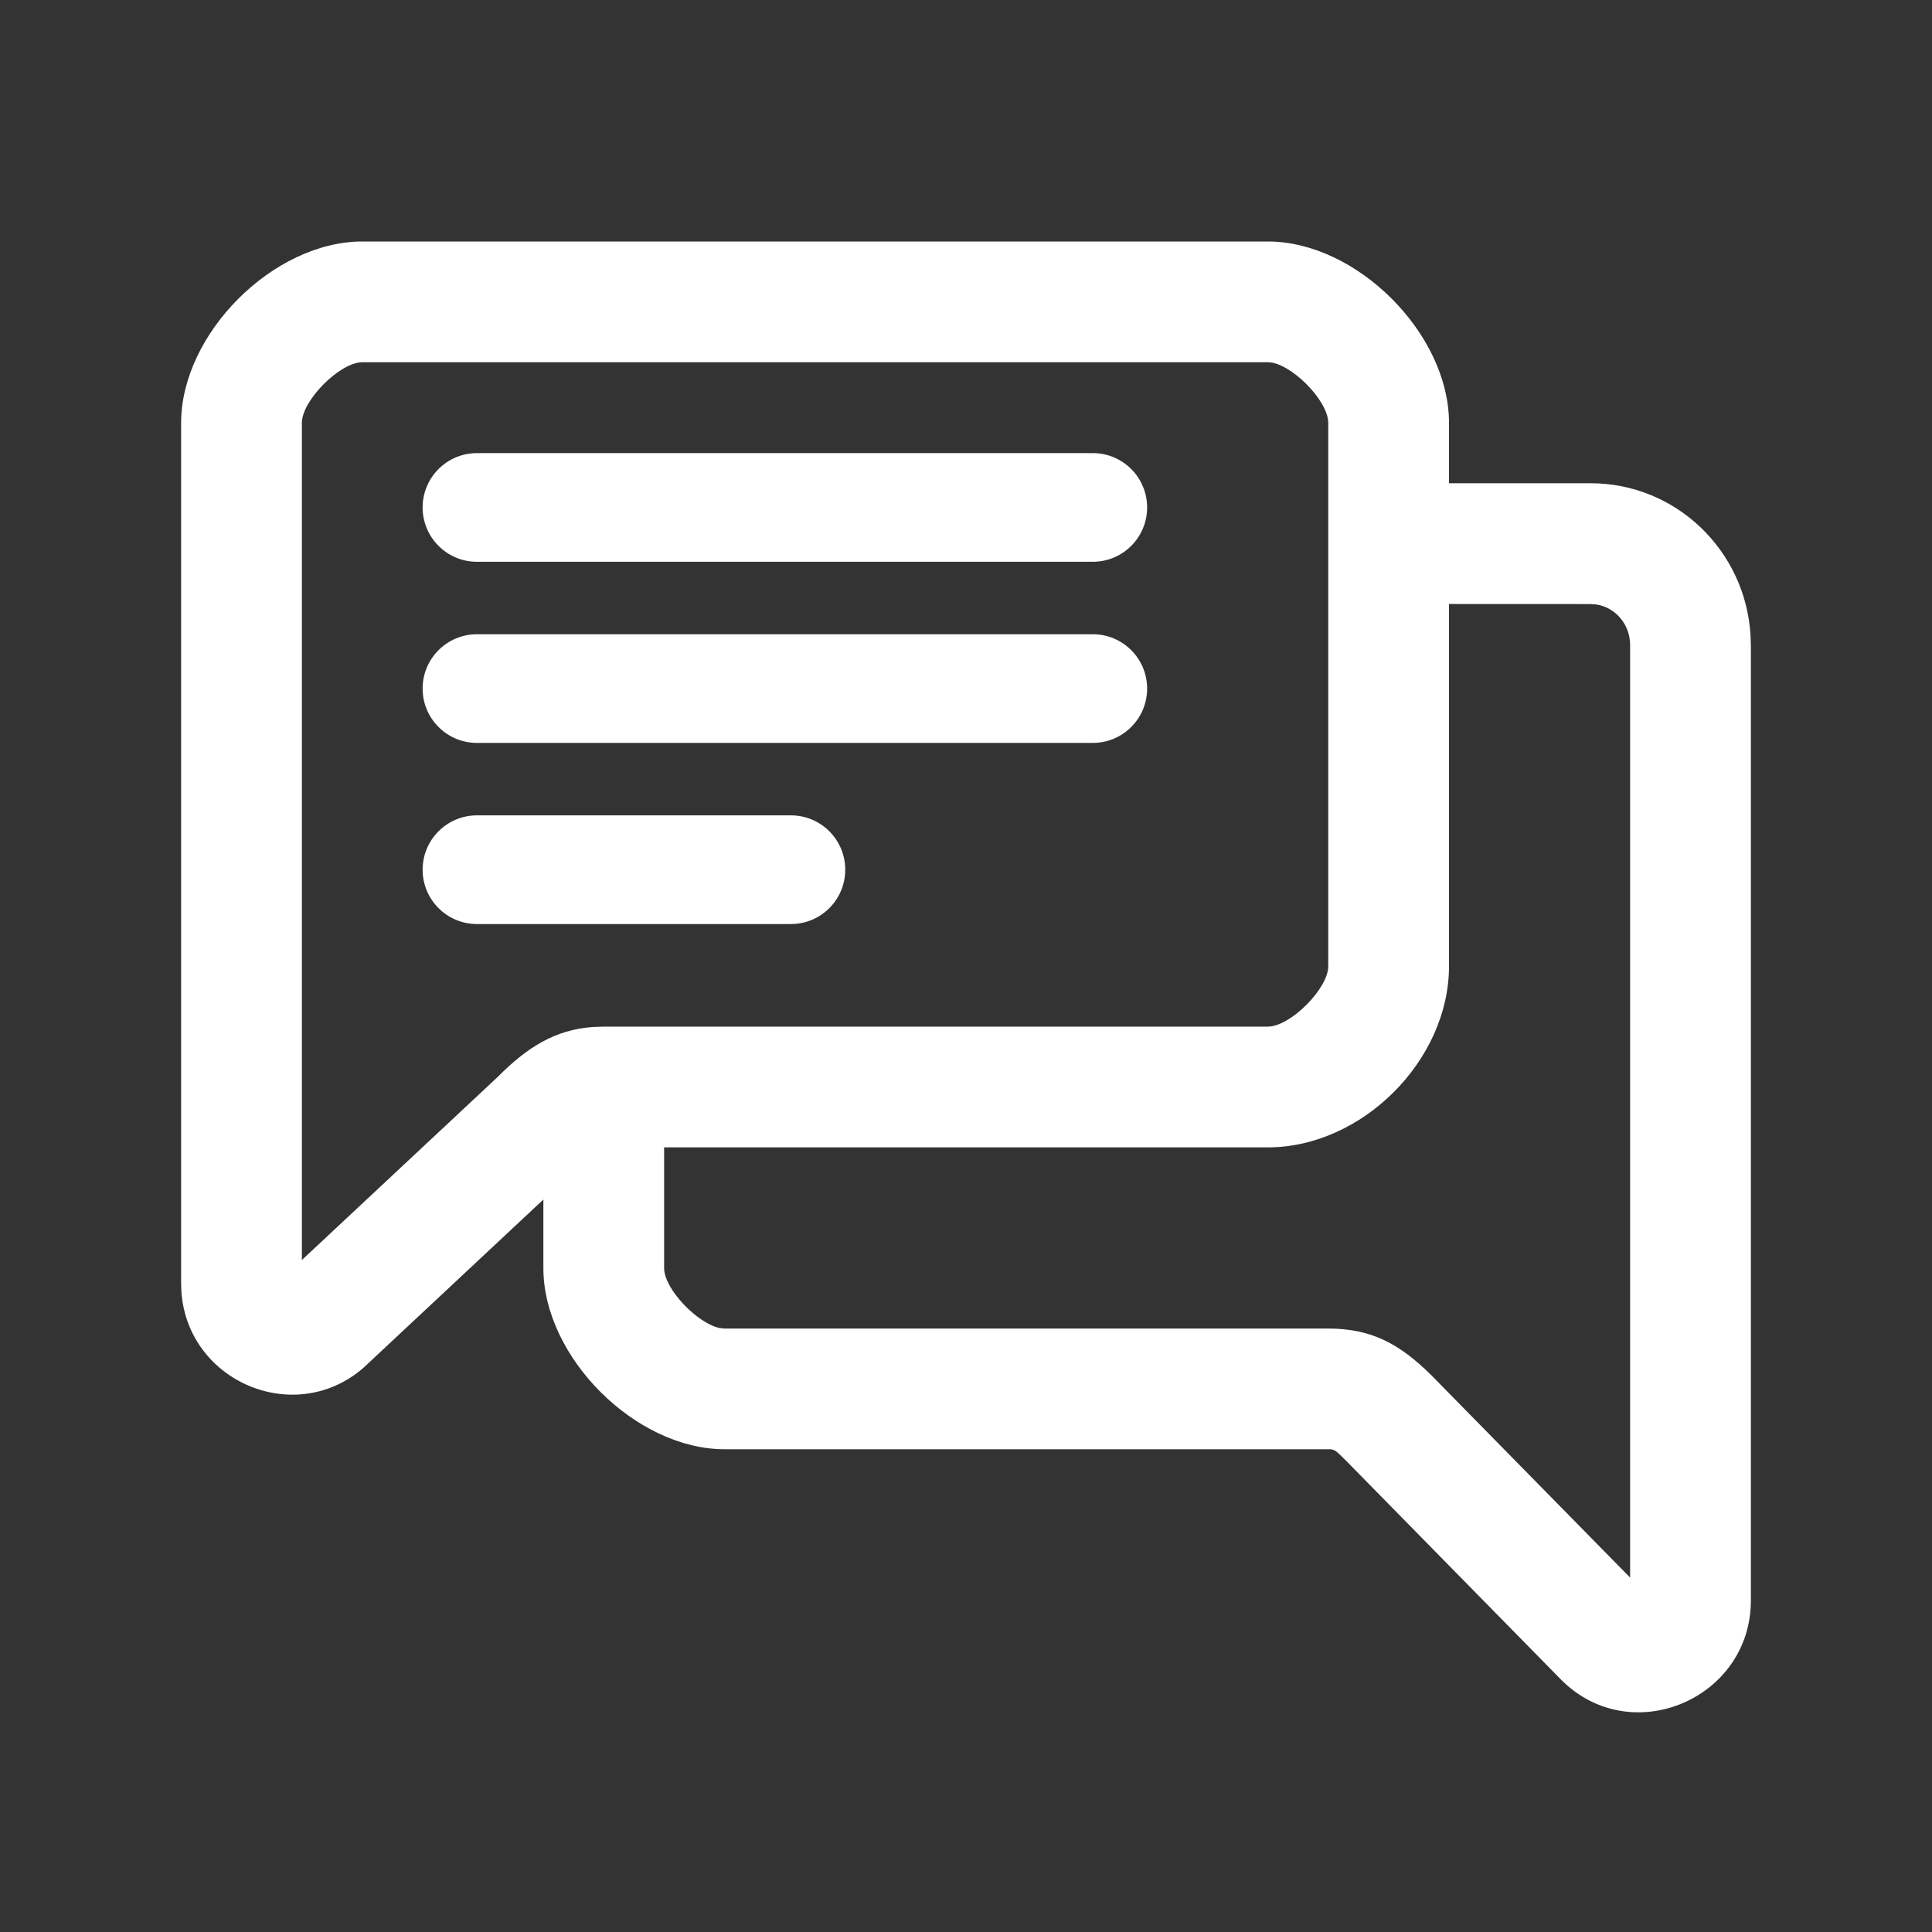 <svg xmlns="http://www.w3.org/2000/svg" width="32" height="32" viewBox="0 0 32 32">
    <rect x="0" y="0" width="32" height="32" fill="#333333" stroke="none"/>
    <g fill="none" fill-rule="evenodd">
        <g>
            <g>
                <g>
                    <g>
                        <path fill="#FFF" d="M21 4c1.473 0 3 1.527 3 3.005v.999h2.344c1.418 0 2.565 1.115 2.65 2.514l.006.169V26.51c0 1.632-1.99 2.476-3.146 1.308l-3.559-3.624c-.187-.186-.193-.19-.295-.19H12c-1.47 0-3-1.523-3-3v-1.136l-2.98 2.787c-1.13.983-2.905.237-3.015-1.253L3 21.255V7.005C3 5.527 4.527 4 6 4zm5.344 6.005L24 10.004v6c0 1.563-1.444 3-3 3H11v2c0 .344.545.912.918.992l.082.009h10c.706 0 1.176.245 1.713.779L27 26.13V10.687c0-.347-.244-.627-.56-.675l-.096-.007zM21 6H6c-.369 0-1 .631-1 1.005V20.87l3.243-3.032c.496-.5.955-.78 1.568-.827l.189-.007h11c.37 0 1-.628 1-1v-9C22 6.63 21.369 6 21 6zm-7.9 7.505c.497 0 .9.403.9.9s-.403.9-.9.9H7.9c-.497 0-.9-.403-.9-.9s.403-.9.9-.9h5.2zm5-3c.497 0 .9.403.9.9s-.403.9-.9.9H7.9c-.497 0-.9-.403-.9-.9s.403-.9.9-.9h10.2zm0-3c.497 0 .9.403.9.9s-.403.9-.9.9H7.9c-.497 0-.9-.403-.9-.9s.403-.9.9-.9h10.2z" transform="translate(-911 -596) translate(904 154) translate(0 10) translate(7 432)"/>
                    </g>
                </g>
            </g>
        </g>
    </g>
</svg>
